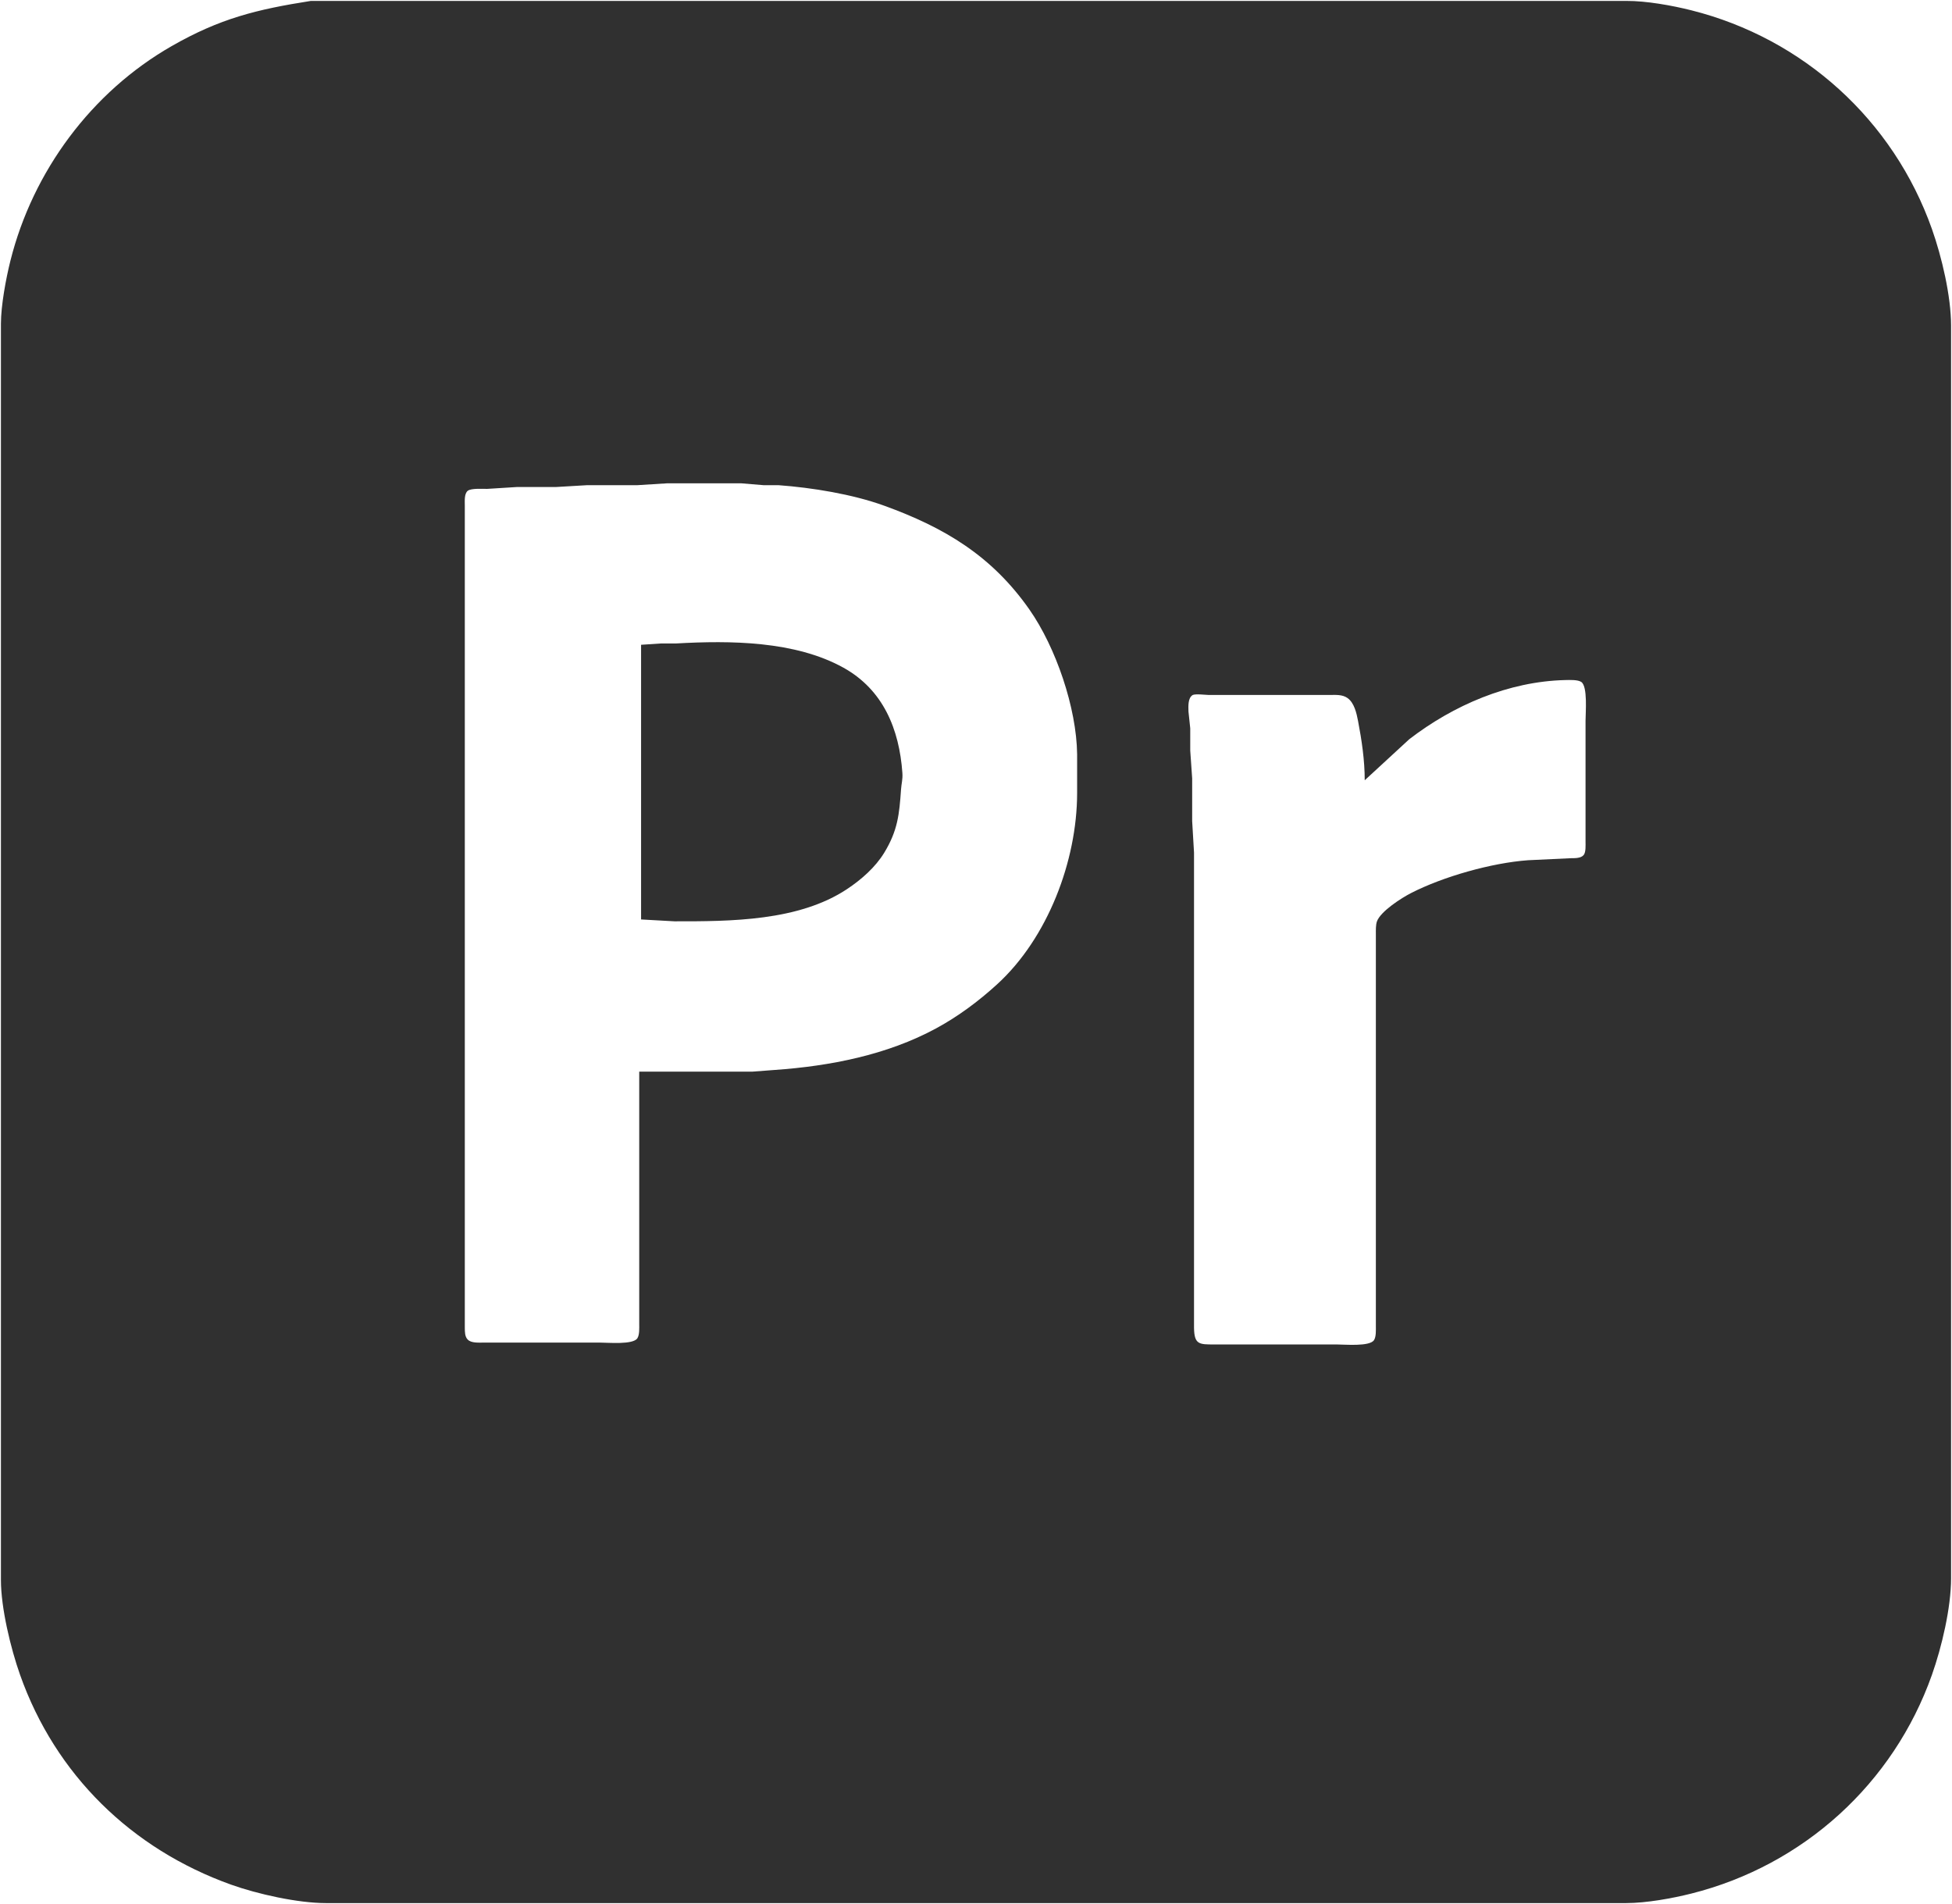 <svg xmlns="http://www.w3.org/2000/svg" viewBox="-0.5 -0.42 1052 1025.92">
  <path id="Selection" fill="#303030" stroke="none" stroke-width="1" d="M 167.00,0.08            C 167.00,0.08 196.00,0.08 196.00,0.08              196.00,0.08 247.00,0.08 247.00,0.08              247.00,0.08 403.00,0.08 403.00,0.08              403.00,0.08 876.00,0.08 876.00,0.08              886.69,0.02 900.59,2.51 911.00,5.13              971.36,20.29 1019.91,64.27 1040.69,123.00              1046.00,138.01 1050.98,159.10 1051.00,175.00              1051.00,175.00 1051.00,850.00 1051.00,850.00              1050.98,865.90 1046.00,886.99 1040.69,902.00              1019.93,960.69 971.32,1004.73 911.00,1019.87              900.59,1022.49 886.69,1024.98 876.00,1025.00              876.00,1025.00 175.00,1025.00 175.00,1025.00              159.97,1024.98 138.20,1020.14 124.00,1015.05              70.43,995.85 29.36,955.85 10.31,902.00              5.26,887.73 0.02,866.06 0.00,851.00              0.00,851.00 0.00,174.00 0.00,174.00              0.02,164.15 2.70,149.65 5.13,140.00              17.21,91.87 48.78,49.17 92.00,24.43              118.02,9.53 137.86,4.65 167.00,0.08 Z            M 344.00,577.00            C 344.00,577.00 405.00,577.00 405.00,577.00              405.00,577.00 417.00,576.09 417.00,576.09              446.75,574.01 477.53,568.04 504.00,553.69              515.94,547.22 526.99,538.99 537.00,529.83              564.13,505.00 579.94,463.48 580.00,427.00              580.00,427.00 580.00,406.00 580.00,406.00              579.70,380.97 568.56,348.40 554.28,328.00              533.98,299.00 508.48,283.82 476.00,272.05              458.88,265.85 437.16,262.33 419.00,261.00              419.00,261.00 411.00,261.00 411.00,261.00              411.00,261.00 399.00,260.00 399.00,260.00              399.00,260.00 359.00,260.00 359.00,260.00              359.00,260.00 343.00,261.00 343.00,261.00              343.00,261.00 316.00,261.00 316.00,261.00              316.00,261.00 299.00,262.00 299.00,262.00              299.00,262.00 278.00,262.00 278.00,262.00              278.00,262.00 262.00,263.00 262.00,263.00              259.58,263.00 253.40,262.60 251.60,264.02              249.62,265.59 250.00,269.70 250.00,272.00              250.00,272.00 250.00,618.00 250.00,618.00              250.00,618.00 250.00,698.00 250.00,698.00              250.00,698.00 250.00,715.00 250.00,715.00              250.04,717.14 249.96,719.77 251.60,721.40              253.52,723.32 257.46,722.99 260.00,723.00              260.00,723.00 323.00,723.00 323.00,723.00              327.27,723.00 340.62,724.23 342.98,720.69              344.21,718.84 344.00,715.19 344.00,713.00              344.00,713.00 344.00,577.00 344.00,577.00 Z            M 345.00,347.00            C 345.00,347.00 356.00,346.28 356.00,346.28              356.00,346.28 364.00,346.28 364.00,346.28              393.08,344.64 427.93,344.89 454.00,359.31              475.55,371.24 484.15,392.58 485.82,416.00              486.08,419.63 485.33,421.55 485.09,425.00              484.17,438.36 483.31,447.11 476.07,459.00              471.27,466.90 463.65,473.57 456.00,478.64              429.93,495.94 393.15,496.05 363.00,496.00              363.00,496.00 345.00,495.00 345.00,495.00              345.00,495.00 345.00,347.00 345.00,347.00 Z            M 735.00,420.00            C 735.00,409.33 733.40,398.47 731.39,388.00              730.59,383.86 729.39,378.37 725.79,375.74              723.02,373.71 719.27,374.01 716.00,374.05              716.00,374.05 663.00,374.05 663.00,374.05              663.00,374.05 651.00,374.05 651.00,374.05              648.95,373.97 643.86,373.36 642.31,374.05              639.58,375.66 639.96,380.34 640.01,383.00              640.01,383.00 640.96,392.00 640.96,392.00              640.96,392.00 640.96,404.00 640.96,404.00              640.96,404.00 642.00,419.00 642.00,419.00              642.00,419.00 642.00,442.00 642.00,442.00              642.00,442.00 643.00,459.00 643.00,459.00              643.00,459.00 643.00,662.00 643.00,662.00              643.00,662.00 643.00,715.00 643.00,715.00              643.13,724.13 645.82,723.99 654.00,724.00              654.00,724.00 720.00,724.00 720.00,724.00              724.27,724.00 737.62,725.23 739.98,721.69              741.21,719.84 741.00,716.19 741.00,714.00              741.00,714.00 741.00,503.00 741.00,503.00              741.00,500.92 740.89,497.93 741.60,496.00              743.61,490.57 754.81,483.41 760.00,480.76              777.41,471.85 803.47,464.51 823.00,463.09              823.00,463.09 846.00,462.00 846.00,462.00              848.15,461.97 851.52,462.11 853.01,460.26              854.25,458.72 854.00,454.94 854.00,453.00              854.00,453.00 854.00,388.00 854.00,388.00              854.00,383.63 855.25,369.40 851.69,367.02              849.78,365.75 845.30,365.96 843.00,366.01              812.56,366.74 782.86,379.52 759.00,397.89              759.00,397.89 735.00,420.00 735.00,420.00 Z"/>
</svg>